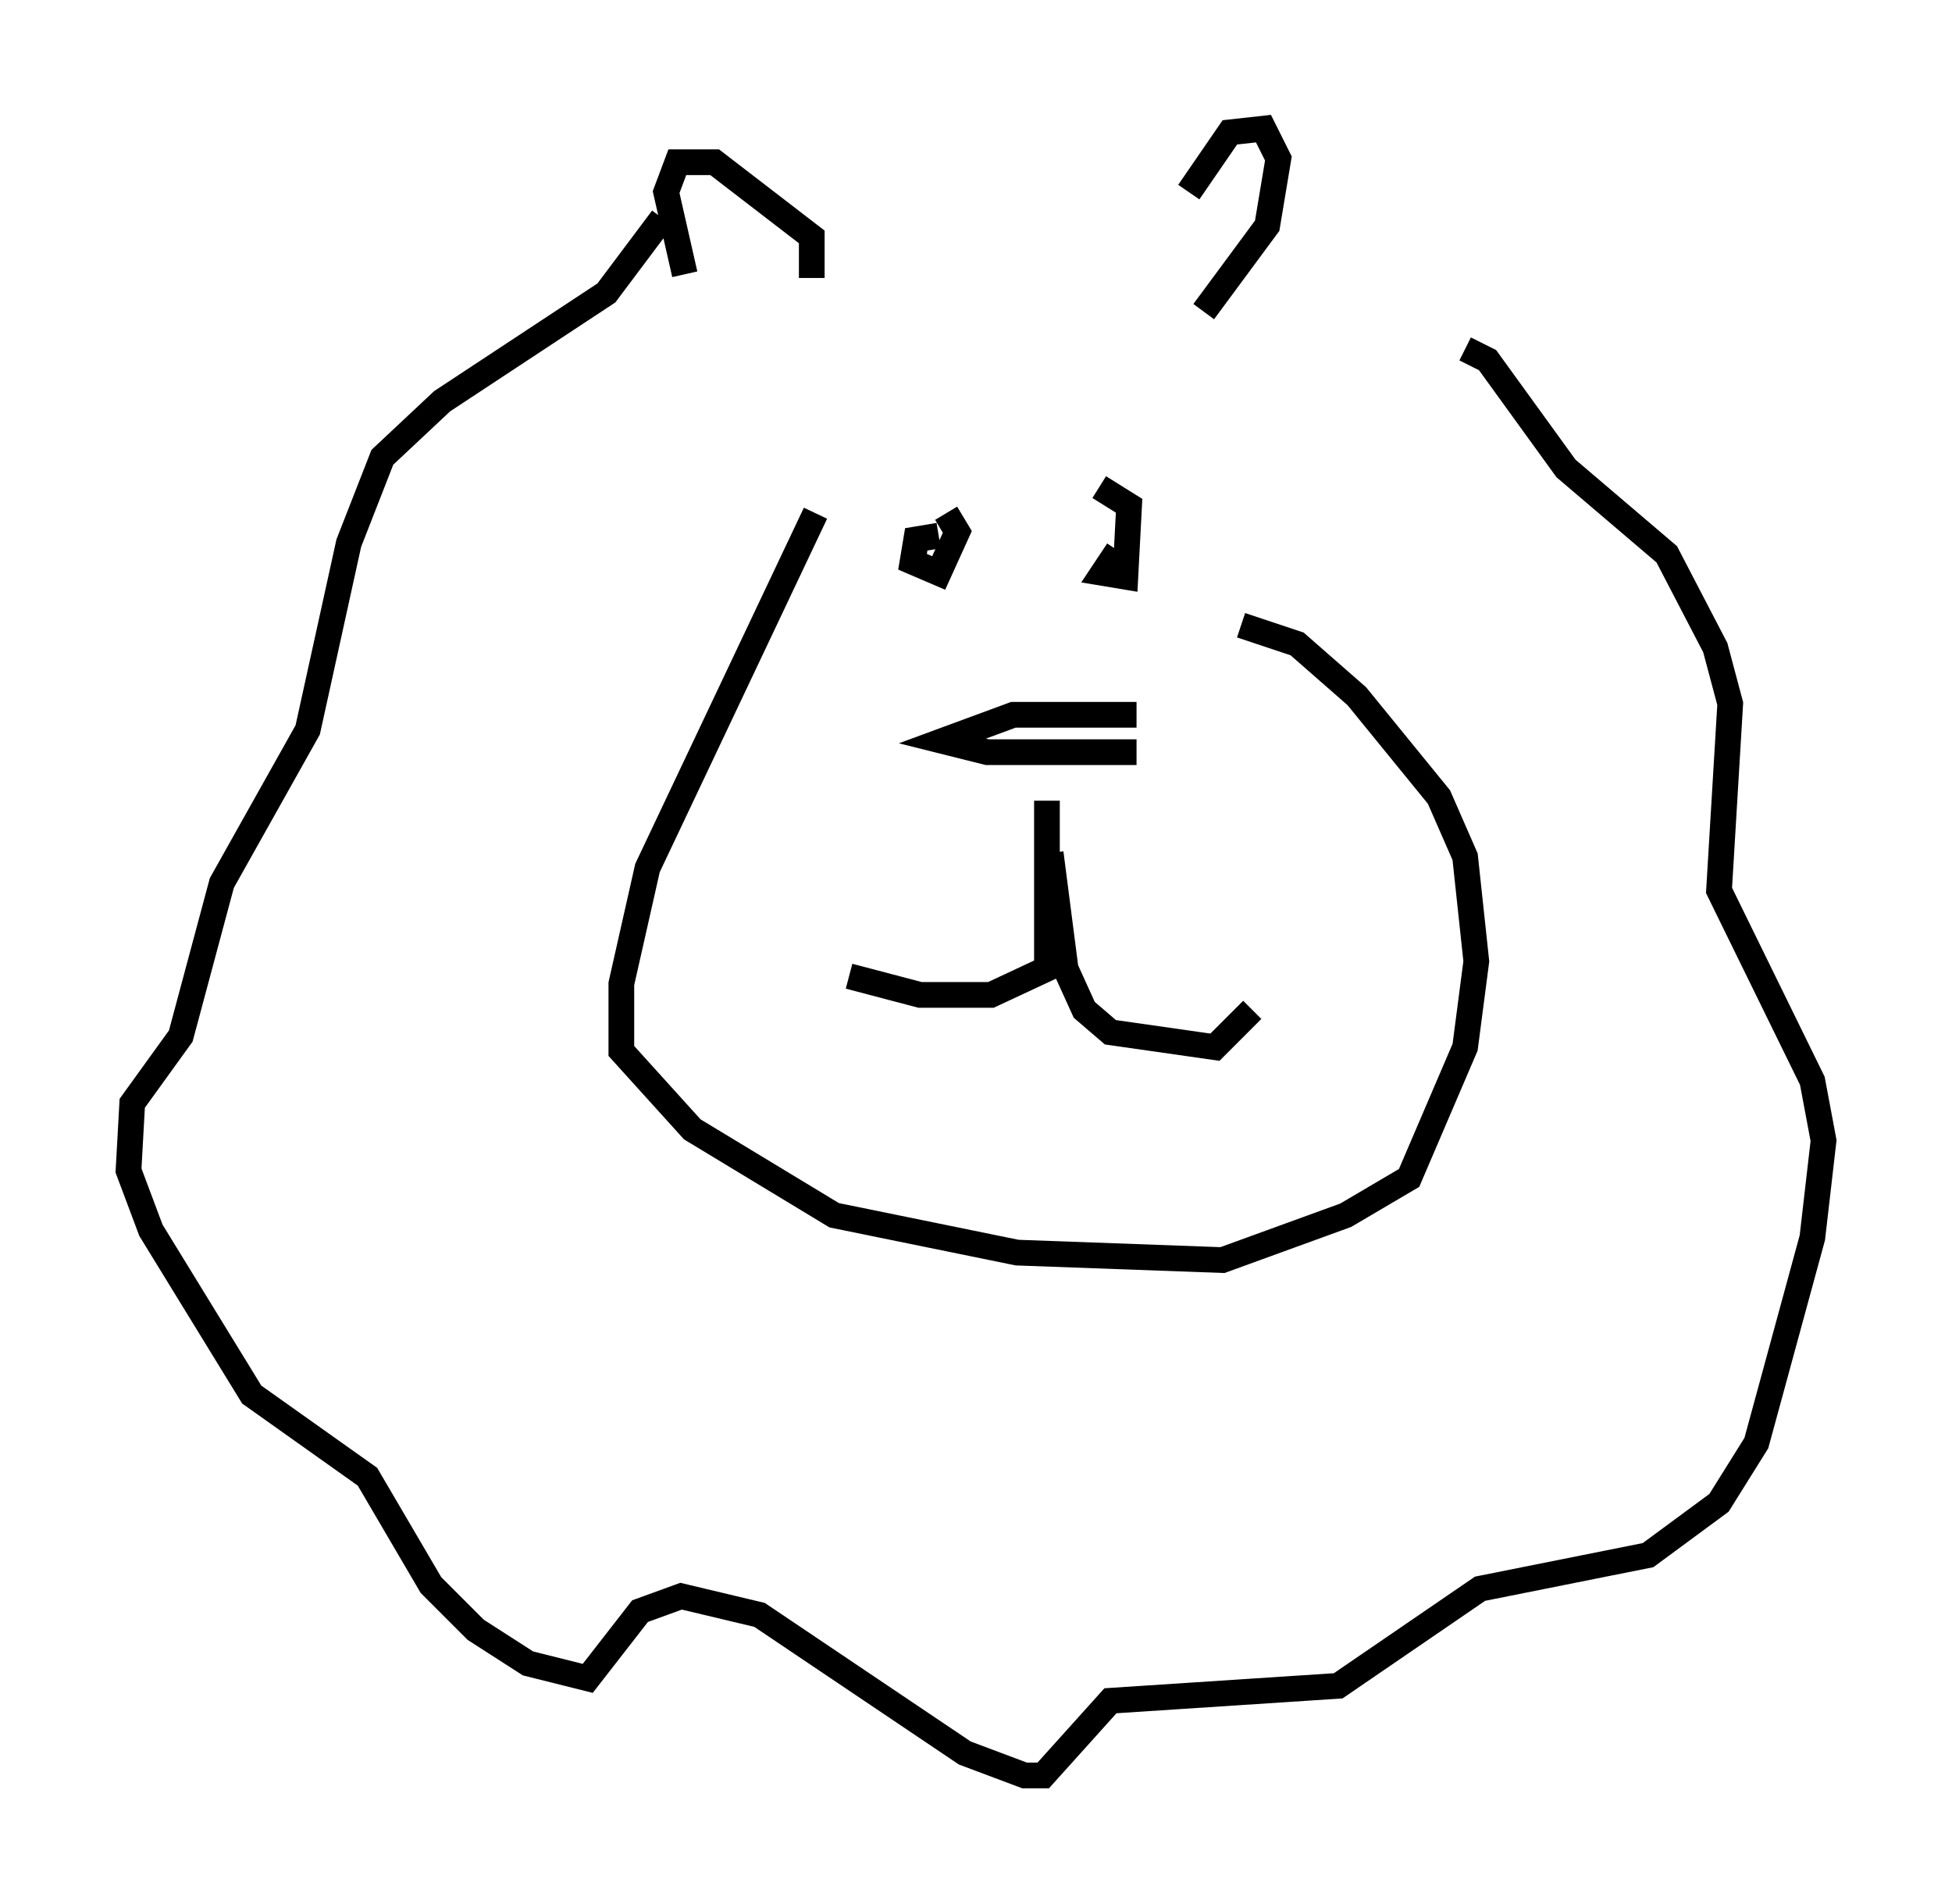 <?xml version="1.0" encoding="utf-8" ?>
<svg baseProfile="full" height="74.056" version="1.1" width="75.944" xmlns="http://www.w3.org/2000/svg" xmlns:ev="http://www.w3.org/2001/xml-events" xmlns:xlink="http://www.w3.org/1999/xlink"><defs /><rect fill="white" height="74.056" width="75.944" x="0" y="0" /><path d="M45.38, 28.385 m-1.162, -0.581 l-4.793, 0.0 -2.76, 1.017 l1.743, 0.436 5.81, 0.0 m-3.486, 1.888 l0.0, 6.536 -2.179, 1.017 l-2.76, 0.0 -2.76, -0.726 m7.844, -4.793 l0.581, 4.503 0.726, 1.598 l1.017, 0.872 4.067, 0.581 l1.453, -1.453 m-16.994, -19.318 l-6.536, 13.799 -1.017, 4.503 l0.0, 2.615 2.76, 3.05 l5.52, 3.341 7.117, 1.453 l7.989, 0.291 4.793, -1.743 l2.469, -1.453 2.179, -5.084 l0.436, -3.341 -0.436, -4.067 l-1.017, -2.324 -3.196, -3.922 l-2.324, -2.034 -2.179, -0.726 m-11.765, -3.486 l-0.872, 0.145 -0.145, 0.872 l1.017, 0.436 0.726, -1.598 l-0.436, -0.726 m6.682, 1.453 l-0.581, 0.872 0.872, 0.145 l0.145, -2.76 -1.162, -0.726 m-11.184, -8.134 l0.0, -1.598 -3.777, -2.905 l-1.453, 0.0 -0.436, 1.162 l0.726, 3.196 m19.609, -3.196 l1.598, -2.324 1.307, -0.145 l0.581, 1.162 -0.436, 2.615 l-2.469, 3.341 m-21.061, -3.631 l-2.179, 2.905 -6.391, 4.212 l-2.324, 2.179 -1.307, 3.341 l-1.598, 7.263 -3.341, 5.955 l-1.598, 5.955 -1.888, 2.615 l-0.145, 2.615 0.872, 2.324 l3.922, 6.391 4.503, 3.196 l2.469, 4.212 1.743, 1.743 l2.034, 1.307 2.324, 0.581 l2.034, -2.615 1.598, -0.581 l3.05, 0.726 7.989, 5.374 l2.324, 0.872 0.726, 0.0 l2.615, -2.905 8.86, -0.581 l5.52, -3.777 6.536, -1.307 l2.76, -2.034 1.453, -2.324 l2.179, -7.989 0.436, -3.777 l-0.436, -2.324 -3.631, -7.408 l0.436, -7.263 -0.581, -2.179 l-1.888, -3.631 -3.922, -3.341 l-3.05, -4.212 -0.872, -0.436 " fill="none" stroke="black" stroke-width="1" /></svg>